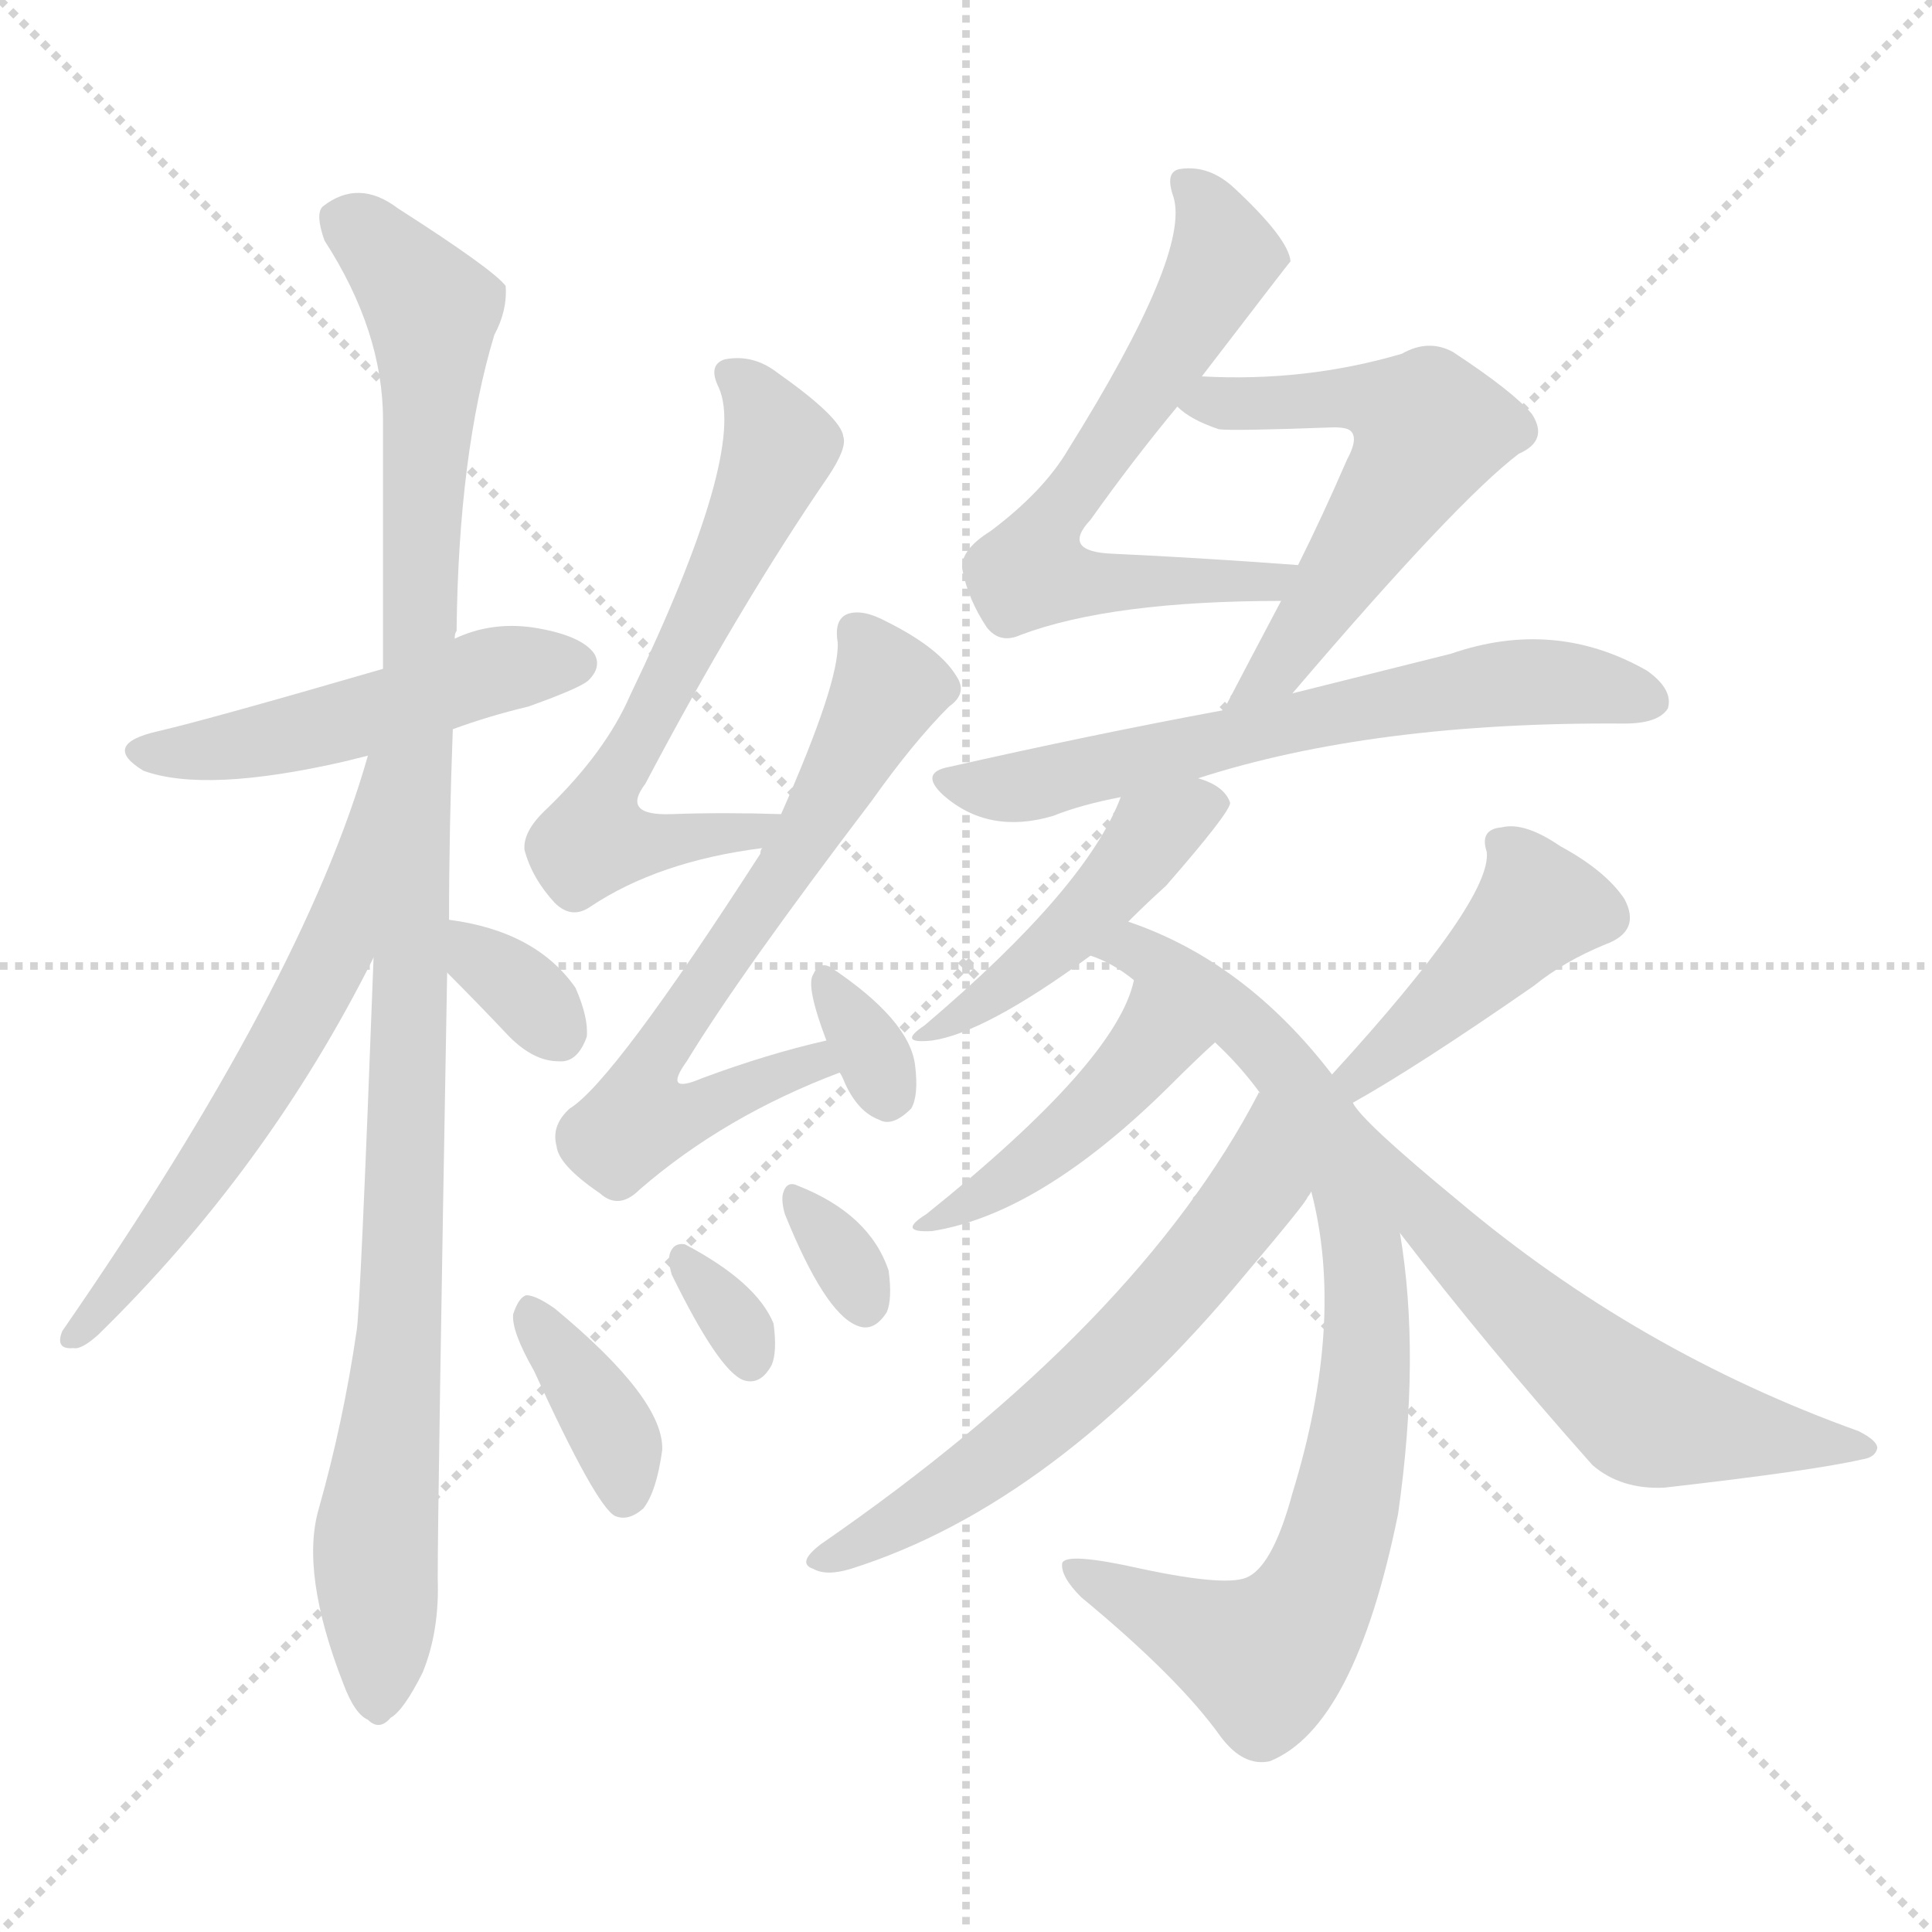<svg version="1.1" viewBox="0 0 1024 1024" xmlns="http://www.w3.org/2000/svg">
  <g stroke="lightgray" stroke-dasharray="1,1" stroke-width="1" transform="scale(4, 4)">
    <line x1="0" y1="0" x2="256" y2="256"></line>
    <line x1="256" y1="0" x2="0" y2="256"></line>
    <line x1="128" y1="0" x2="128" y2="256"></line>
    <line x1="0" y1="128" x2="256" y2="128"></line>
  </g>
<g transform="scale(1, -1) translate(0, -900)">
   <style type="text/css">
    @keyframes keyframes0 {
      from {
       stroke: blue;
       stroke-dashoffset: 488;
       stroke-width: 128;
       }
       61% {
       animation-timing-function: step-end;
       stroke: blue;
       stroke-dashoffset: 0;
       stroke-width: 128;
       }
       to {
       stroke: black;
       stroke-width: 1024;
       }
       }
       #make-me-a-hanzi-animation-0 {
         animation: keyframes0 0.647s both;
         animation-delay: 0s;
         animation-timing-function: linear;
       }
    @keyframes keyframes1 {
      from {
       stroke: blue;
       stroke-dashoffset: 1059;
       stroke-width: 128;
       }
       78% {
       animation-timing-function: step-end;
       stroke: blue;
       stroke-dashoffset: 0;
       stroke-width: 128;
       }
       to {
       stroke: black;
       stroke-width: 1024;
       }
       }
       #make-me-a-hanzi-animation-1 {
         animation: keyframes1 1.112s both;
         animation-delay: 0.647s;
         animation-timing-function: linear;
       }
    @keyframes keyframes2 {
      from {
       stroke: blue;
       stroke-dashoffset: 599;
       stroke-width: 128;
       }
       66% {
       animation-timing-function: step-end;
       stroke: blue;
       stroke-dashoffset: 0;
       stroke-width: 128;
       }
       to {
       stroke: black;
       stroke-width: 1024;
       }
       }
       #make-me-a-hanzi-animation-2 {
         animation: keyframes2 0.737s both;
         animation-delay: 1.759s;
         animation-timing-function: linear;
       }
    @keyframes keyframes3 {
      from {
       stroke: blue;
       stroke-dashoffset: 329;
       stroke-width: 128;
       }
       52% {
       animation-timing-function: step-end;
       stroke: blue;
       stroke-dashoffset: 0;
       stroke-width: 128;
       }
       to {
       stroke: black;
       stroke-width: 1024;
       }
       }
       #make-me-a-hanzi-animation-3 {
         animation: keyframes3 0.518s both;
         animation-delay: 2.496s;
         animation-timing-function: linear;
       }
    @keyframes keyframes4 {
      from {
       stroke: blue;
       stroke-dashoffset: 624;
       stroke-width: 128;
       }
       67% {
       animation-timing-function: step-end;
       stroke: blue;
       stroke-dashoffset: 0;
       stroke-width: 128;
       }
       to {
       stroke: black;
       stroke-width: 1024;
       }
       }
       #make-me-a-hanzi-animation-4 {
         animation: keyframes4 0.758s both;
         animation-delay: 3.014s;
         animation-timing-function: linear;
       }
    @keyframes keyframes5 {
      from {
       stroke: blue;
       stroke-dashoffset: 642;
       stroke-width: 128;
       }
       68% {
       animation-timing-function: step-end;
       stroke: blue;
       stroke-dashoffset: 0;
       stroke-width: 128;
       }
       to {
       stroke: black;
       stroke-width: 1024;
       }
       }
       #make-me-a-hanzi-animation-5 {
         animation: keyframes5 0.772s both;
         animation-delay: 3.772s;
         animation-timing-function: linear;
       }
    @keyframes keyframes6 {
      from {
       stroke: blue;
       stroke-dashoffset: 324;
       stroke-width: 128;
       }
       51% {
       animation-timing-function: step-end;
       stroke: blue;
       stroke-dashoffset: 0;
       stroke-width: 128;
       }
       to {
       stroke: black;
       stroke-width: 1024;
       }
       }
       #make-me-a-hanzi-animation-6 {
         animation: keyframes6 0.514s both;
         animation-delay: 4.544s;
         animation-timing-function: linear;
       }
    @keyframes keyframes7 {
      from {
       stroke: blue;
       stroke-dashoffset: 369;
       stroke-width: 128;
       }
       55% {
       animation-timing-function: step-end;
       stroke: blue;
       stroke-dashoffset: 0;
       stroke-width: 128;
       }
       to {
       stroke: black;
       stroke-width: 1024;
       }
       }
       #make-me-a-hanzi-animation-7 {
         animation: keyframes7 0.55s both;
         animation-delay: 5.058s;
         animation-timing-function: linear;
       }
    @keyframes keyframes8 {
      from {
       stroke: blue;
       stroke-dashoffset: 318;
       stroke-width: 128;
       }
       51% {
       animation-timing-function: step-end;
       stroke: blue;
       stroke-dashoffset: 0;
       stroke-width: 128;
       }
       to {
       stroke: black;
       stroke-width: 1024;
       }
       }
       #make-me-a-hanzi-animation-8 {
         animation: keyframes8 0.509s both;
         animation-delay: 5.608s;
         animation-timing-function: linear;
       }
    @keyframes keyframes9 {
      from {
       stroke: blue;
       stroke-dashoffset: 322;
       stroke-width: 128;
       }
       51% {
       animation-timing-function: step-end;
       stroke: blue;
       stroke-dashoffset: 0;
       stroke-width: 128;
       }
       to {
       stroke: black;
       stroke-width: 1024;
       }
       }
       #make-me-a-hanzi-animation-9 {
         animation: keyframes9 0.512s both;
         animation-delay: 6.117s;
         animation-timing-function: linear;
       }
    @keyframes keyframes10 {
      from {
       stroke: blue;
       stroke-dashoffset: 632;
       stroke-width: 128;
       }
       67% {
       animation-timing-function: step-end;
       stroke: blue;
       stroke-dashoffset: 0;
       stroke-width: 128;
       }
       to {
       stroke: black;
       stroke-width: 1024;
       }
       }
       #make-me-a-hanzi-animation-10 {
         animation: keyframes10 0.764s both;
         animation-delay: 6.629s;
         animation-timing-function: linear;
       }
    @keyframes keyframes11 {
      from {
       stroke: blue;
       stroke-dashoffset: 566;
       stroke-width: 128;
       }
       65% {
       animation-timing-function: step-end;
       stroke: blue;
       stroke-dashoffset: 0;
       stroke-width: 128;
       }
       to {
       stroke: black;
       stroke-width: 1024;
       }
       }
       #make-me-a-hanzi-animation-11 {
         animation: keyframes11 0.711s both;
         animation-delay: 7.394s;
         animation-timing-function: linear;
       }
    @keyframes keyframes12 {
      from {
       stroke: blue;
       stroke-dashoffset: 625;
       stroke-width: 128;
       }
       67% {
       animation-timing-function: step-end;
       stroke: blue;
       stroke-dashoffset: 0;
       stroke-width: 128;
       }
       to {
       stroke: black;
       stroke-width: 1024;
       }
       }
       #make-me-a-hanzi-animation-12 {
         animation: keyframes12 0.759s both;
         animation-delay: 8.104s;
         animation-timing-function: linear;
       }
    @keyframes keyframes13 {
      from {
       stroke: blue;
       stroke-dashoffset: 448;
       stroke-width: 128;
       }
       59% {
       animation-timing-function: step-end;
       stroke: blue;
       stroke-dashoffset: 0;
       stroke-width: 128;
       }
       to {
       stroke: black;
       stroke-width: 1024;
       }
       }
       #make-me-a-hanzi-animation-13 {
         animation: keyframes13 0.615s both;
         animation-delay: 8.863s;
         animation-timing-function: linear;
       }
    @keyframes keyframes14 {
      from {
       stroke: blue;
       stroke-dashoffset: 818;
       stroke-width: 128;
       }
       73% {
       animation-timing-function: step-end;
       stroke: blue;
       stroke-dashoffset: 0;
       stroke-width: 128;
       }
       to {
       stroke: black;
       stroke-width: 1024;
       }
       }
       #make-me-a-hanzi-animation-14 {
         animation: keyframes14 0.916s both;
         animation-delay: 9.477s;
         animation-timing-function: linear;
       }
    @keyframes keyframes15 {
      from {
       stroke: blue;
       stroke-dashoffset: 432;
       stroke-width: 128;
       }
       58% {
       animation-timing-function: step-end;
       stroke: blue;
       stroke-dashoffset: 0;
       stroke-width: 128;
       }
       to {
       stroke: black;
       stroke-width: 1024;
       }
       }
       #make-me-a-hanzi-animation-15 {
         animation: keyframes15 0.602s both;
         animation-delay: 10.393s;
         animation-timing-function: linear;
       }
    @keyframes keyframes16 {
      from {
       stroke: blue;
       stroke-dashoffset: 603;
       stroke-width: 128;
       }
       66% {
       animation-timing-function: step-end;
       stroke: blue;
       stroke-dashoffset: 0;
       stroke-width: 128;
       }
       to {
       stroke: black;
       stroke-width: 1024;
       }
       }
       #make-me-a-hanzi-animation-16 {
         animation: keyframes16 0.741s both;
         animation-delay: 10.995s;
         animation-timing-function: linear;
       }
    @keyframes keyframes17 {
      from {
       stroke: blue;
       stroke-dashoffset: 430;
       stroke-width: 128;
       }
       58% {
       animation-timing-function: step-end;
       stroke: blue;
       stroke-dashoffset: 0;
       stroke-width: 128;
       }
       to {
       stroke: black;
       stroke-width: 1024;
       }
       }
       #make-me-a-hanzi-animation-17 {
         animation: keyframes17 0.6s both;
         animation-delay: 11.735s;
         animation-timing-function: linear;
       }
    @keyframes keyframes18 {
      from {
       stroke: blue;
       stroke-dashoffset: 580;
       stroke-width: 128;
       }
       65% {
       animation-timing-function: step-end;
       stroke: blue;
       stroke-dashoffset: 0;
       stroke-width: 128;
       }
       to {
       stroke: black;
       stroke-width: 1024;
       }
       }
       #make-me-a-hanzi-animation-18 {
         animation: keyframes18 0.722s both;
         animation-delay: 12.335s;
         animation-timing-function: linear;
       }
</style>
<path d="M 240.0 513.5 Q 259.0 520.5 280.0 525.5 Q 308.0 535.5 312.0 539.5 Q 319.0 546.5 315.0 553.5 Q 308.0 563.5 282.0 567.5 Q 260.0 570.5 241.0 561.5 L 203.0 545.5 Q 110.0 518.5 84.0 512.5 Q 53.0 505.5 76.0 491.5 Q 109.0 479.5 183.0 496.5 Q 187.0 497.5 195.0 499.5 L 240.0 513.5 Z" fill="lightgray"></path> 
<path d="M 198.0 392.5 Q 191.0 205.5 189.0 194.5 Q 182.0 146.5 169.0 100.5 Q 159.0 66.5 182.0 7.5 Q 188.0 -8.5 195.0 -11.5 Q 201.0 -17.5 207.0 -10.5 Q 214.0 -6.5 224.0 13.5 Q 233.0 35.5 232.0 63.5 Q 232.0 103.5 237.0 384.5 L 238.0 412.5 Q 238.0 460.5 240.0 513.5 L 241.0 561.5 Q 241.0 564.5 242.0 565.5 Q 243.0 659.5 262.0 722.5 Q 269.0 735.5 268.0 748.5 Q 261.0 757.5 211.0 789.5 Q 190.0 805.5 171.0 790.5 Q 167.0 786.5 172.0 772.5 Q 203.0 724.5 203.0 677.5 Q 203.0 616.5 203.0 545.5 L 198.0 392.5 Z" fill="lightgray"></path> 
<path d="M 195.0 499.5 Q 161.0 379.5 33.0 194.5 Q 29.0 184.5 39.0 185.5 Q 43.0 184.5 52.0 192.5 Q 142.0 280.5 198.0 392.5 C 267.0 528.5 204.0 528.5 195.0 499.5 Z" fill="lightgray"></path> 
<path d="M 237.0 384.5 Q 253.0 368.5 270.0 350.5 Q 283.0 337.5 296.0 337.5 Q 306.0 336.5 311.0 350.5 Q 312.0 360.5 305.0 376.5 Q 284.0 406.5 238.0 412.5 C 208.0 416.5 216.0 405.5 237.0 384.5 Z" fill="lightgray"></path> 
<path d="M 414.0 468.5 Q 383.0 469.5 356.0 468.5 Q 329.0 467.5 342.0 484.5 Q 391.0 577.5 439.0 647.5 Q 449.0 662.5 447.0 668.5 Q 446.0 678.5 412.0 702.5 Q 399.0 712.5 384.0 709.5 Q 375.0 706.5 381.0 694.5 Q 396.0 660.5 334.0 531.5 Q 321.0 501.5 290.0 471.5 Q 277.0 459.5 278.0 449.5 Q 282.0 434.5 294.0 421.5 Q 303.0 412.5 313.0 419.5 Q 349.0 443.5 404.0 450.5 C 434.0 454.5 444.0 467.5 414.0 468.5 Z" fill="lightgray"></path> 
<path d="M 438.0 348.5 Q 407.0 341.5 372.0 328.5 Q 351.0 319.5 364.0 337.5 Q 392.0 383.5 462.0 475.5 Q 484.0 506.5 503.0 525.5 Q 513.0 532.5 507.0 541.5 Q 498.0 556.5 470.0 570.5 Q 457.0 577.5 449.0 574.5 Q 442.0 571.5 444.0 559.5 Q 445.0 538.5 414.0 468.5 L 404.0 450.5 Q 403.0 449.5 403.0 447.5 Q 325.0 326.5 302.0 312.5 Q 292.0 303.5 295.0 292.5 Q 296.0 282.5 318.0 267.5 Q 328.0 258.5 339.0 269.5 Q 384.0 308.5 445.0 331.5 C 473.0 342.5 467.0 355.5 438.0 348.5 Z" fill="lightgray"></path> 
<path d="M 445.0 331.5 Q 446.0 330.5 448.0 325.5 Q 455.0 310.5 466.0 306.5 Q 473.0 302.5 483.0 312.5 Q 487.0 319.5 485.0 335.5 Q 482.0 359.5 440.0 387.5 Q 434.0 390.5 431.0 383.5 Q 427.0 377.5 438.0 348.5 L 445.0 331.5 Z" fill="lightgray"></path> 
<path d="M 283.0 173.5 Q 316.0 101.5 326.0 96.5 Q 333.0 93.5 341.0 100.5 Q 348.0 109.5 351.0 131.5 Q 352.0 158.5 294.0 206.5 Q 284.0 213.5 279.0 213.5 Q 275.0 212.5 272.0 203.5 Q 271.0 194.5 283.0 173.5 Z" fill="lightgray"></path> 
<path d="M 356.0 224.5 Q 381.0 173.5 394.0 168.5 Q 403.0 165.5 409.0 176.5 Q 412.0 183.5 410.0 198.5 Q 401.0 220.5 363.0 240.5 Q 357.0 241.5 355.0 235.5 Q 354.0 231.5 356.0 224.5 Z" fill="lightgray"></path> 
<path d="M 416.0 256.5 Q 437.0 204.5 454.0 197.5 Q 463.0 193.5 470.0 204.5 Q 473.0 211.5 471.0 226.5 Q 461.0 256.5 423.0 271.5 Q 417.0 274.5 415.0 267.5 Q 414.0 263.5 416.0 256.5 Z" fill="lightgray"></path> 
<path d="M 637.0 700.5 Q 683.0 760.5 684.0 761.5 Q 683.0 773.5 654.0 800.5 Q 641.0 812.5 626.0 810.5 Q 617.0 809.5 622.0 795.5 Q 631.0 765.5 566.0 661.5 Q 553.0 639.5 525.0 618.5 Q 509.0 608.5 510.0 598.5 Q 513.0 582.5 523.0 567.5 Q 530.0 558.5 541.0 563.5 Q 589.0 581.5 679.0 581.5 C 709.0 581.5 718.0 598.5 688.0 600.5 Q 634.0 604.5 590.0 606.5 Q 562.0 607.5 578.0 624.5 Q 600.0 655.5 624.0 684.5 L 637.0 700.5 Z" fill="lightgray"></path> 
<path d="M 685.0 532.5 Q 772.0 634.5 805.0 659.5 Q 821.0 666.5 812.0 680.5 Q 802.0 692.5 770.0 713.5 Q 757.0 720.5 743.0 712.5 Q 692.0 697.5 637.0 700.5 C 607.0 701.5 600.0 701.5 624.0 684.5 Q 631.0 677.5 646.0 672.5 Q 653.0 671.5 707.0 673.5 Q 714.0 673.5 716.0 671.5 Q 720.0 667.5 714.0 656.5 Q 701.0 626.5 688.0 600.5 L 679.0 581.5 Q 661.0 547.5 649.0 524.5 Q 648.0 524.5 648.0 523.5 C 633.0 497.5 666.0 509.5 685.0 532.5 Z" fill="lightgray"></path> 
<path d="M 635.0 487.5 Q 728.0 517.5 861.0 516.5 Q 879.0 516.5 884.0 524.5 Q 887.0 534.5 873.0 544.5 Q 824.0 572.5 769.0 553.5 Q 733.0 544.5 685.0 532.5 L 648.0 523.5 Q 578.0 510.5 503.0 493.5 Q 487.0 490.5 500.0 478.5 Q 524.0 457.5 558.0 467.5 Q 573.0 473.5 594.0 477.5 L 635.0 487.5 Z" fill="lightgray"></path> 
<path d="M 598.0 411.5 Q 608.0 421.5 618.0 430.5 Q 652.0 469.5 652.0 474.5 Q 649.0 483.5 635.0 487.5 C 607.0 497.5 603.0 499.5 594.0 477.5 Q 576.0 429.5 490.0 356.5 Q 475.0 346.5 494.0 348.5 Q 522.0 352.5 578.0 393.5 L 598.0 411.5 Z" fill="lightgray"></path> 
<path d="M 706.0 330.5 Q 660.0 390.5 598.0 411.5 C 570.0 422.5 551.0 406.5 578.0 393.5 Q 590.0 389.5 601.0 380.5 L 644.0 347.5 Q 657.0 335.5 668.0 320.5 L 695.0 268.5 Q 713.0 199.5 685.0 108.5 Q 675.0 71.5 662.0 64.5 Q 652.0 58.5 605.0 68.5 Q 565.0 77.5 563.0 71.5 Q 562.0 64.5 573.0 53.5 Q 625.0 10.5 647.0 -20.5 Q 659.0 -36.5 673.0 -33.5 Q 718.0 -15.5 741.0 97.5 Q 753.0 181.5 742.0 246.5 L 717.0 315.5 L 706.0 330.5 Z" fill="lightgray"></path> 
<path d="M 601.0 380.5 Q 592.0 337.5 491.0 256.5 Q 475.0 246.5 494.0 247.5 Q 551.0 256.5 619.0 323.5 Q 635.0 339.5 644.0 347.5 C 666.0 367.5 609.0 409.5 601.0 380.5 Z" fill="lightgray"></path> 
<path d="M 668.0 320.5 Q 667.0 321.5 667.0 320.5 Q 603.0 197.5 435.0 81.5 Q 422.0 71.5 431.0 68.5 Q 438.0 64.5 451.0 68.5 Q 559.0 102.5 660.0 224.5 Q 693.0 263.5 693.0 265.5 Q 694.0 266.5 695.0 268.5 C 712.0 293.5 684.0 345.5 668.0 320.5 Z" fill="lightgray"></path> 
<path d="M 717.0 315.5 Q 751.0 334.5 813.0 377.5 Q 829.0 390.5 851.0 399.5 Q 870.0 406.5 861.0 423.5 Q 851.0 438.5 827.0 451.5 Q 808.0 464.5 796.0 461.5 Q 784.0 460.5 788.0 448.5 Q 791.0 423.5 706.0 330.5 C 686.0 308.5 691.0 300.5 717.0 315.5 Z" fill="lightgray"></path> 
<path d="M 742.0 246.5 Q 788.0 186.5 844.0 123.5 Q 859.0 110.5 882.0 111.5 Q 961.0 120.5 987.0 126.5 Q 994.0 127.5 995.0 132.5 Q 995.0 136.5 985.0 141.5 Q 868.0 183.5 773.0 263.5 Q 722.0 305.5 717.0 315.5 C 698.0 338.5 724.0 270.5 742.0 246.5 Z" fill="lightgray"></path> 
      <clipPath id="make-me-a-hanzi-clip-0">
      <path d="M 240.0 513.5 Q 259.0 520.5 280.0 525.5 Q 308.0 535.5 312.0 539.5 Q 319.0 546.5 315.0 553.5 Q 308.0 563.5 282.0 567.5 Q 260.0 570.5 241.0 561.5 L 203.0 545.5 Q 110.0 518.5 84.0 512.5 Q 53.0 505.5 76.0 491.5 Q 109.0 479.5 183.0 496.5 Q 187.0 497.5 195.0 499.5 L 240.0 513.5 Z" fill="lightgray"></path>
      </clipPath>
      <path clip-path="url(#make-me-a-hanzi-clip-0)" d="M 78.0 502.5 L 150.0 508.5 L 264.0 545.5 L 304.0 548.5 " fill="none" id="make-me-a-hanzi-animation-0" stroke-dasharray="360 720" stroke-linecap="round"></path>

      <clipPath id="make-me-a-hanzi-clip-1">
      <path d="M 198.0 392.5 Q 191.0 205.5 189.0 194.5 Q 182.0 146.5 169.0 100.5 Q 159.0 66.5 182.0 7.5 Q 188.0 -8.5 195.0 -11.5 Q 201.0 -17.5 207.0 -10.5 Q 214.0 -6.5 224.0 13.5 Q 233.0 35.5 232.0 63.5 Q 232.0 103.5 237.0 384.5 L 238.0 412.5 Q 238.0 460.5 240.0 513.5 L 241.0 561.5 Q 241.0 564.5 242.0 565.5 Q 243.0 659.5 262.0 722.5 Q 269.0 735.5 268.0 748.5 Q 261.0 757.5 211.0 789.5 Q 190.0 805.5 171.0 790.5 Q 167.0 786.5 172.0 772.5 Q 203.0 724.5 203.0 677.5 Q 203.0 616.5 203.0 545.5 L 198.0 392.5 Z" fill="lightgray"></path>
      </clipPath>
      <path clip-path="url(#make-me-a-hanzi-clip-1)" d="M 182.0 783.5 L 229.0 735.5 L 216.0 275.5 L 199.0 84.5 L 200.0 0.5 " fill="none" id="make-me-a-hanzi-animation-1" stroke-dasharray="931 1862" stroke-linecap="round"></path>

      <clipPath id="make-me-a-hanzi-clip-2">
      <path d="M 195.0 499.5 Q 161.0 379.5 33.0 194.5 Q 29.0 184.5 39.0 185.5 Q 43.0 184.5 52.0 192.5 Q 142.0 280.5 198.0 392.5 C 267.0 528.5 204.0 528.5 195.0 499.5 Z" fill="lightgray"></path>
      </clipPath>
      <path clip-path="url(#make-me-a-hanzi-clip-2)" d="M 200.0 493.5 L 170.0 380.5 L 99.0 264.5 L 43.0 194.5 " fill="none" id="make-me-a-hanzi-animation-2" stroke-dasharray="471 942" stroke-linecap="round"></path>

      <clipPath id="make-me-a-hanzi-clip-3">
      <path d="M 237.0 384.5 Q 253.0 368.5 270.0 350.5 Q 283.0 337.5 296.0 337.5 Q 306.0 336.5 311.0 350.5 Q 312.0 360.5 305.0 376.5 Q 284.0 406.5 238.0 412.5 C 208.0 416.5 216.0 405.5 237.0 384.5 Z" fill="lightgray"></path>
      </clipPath>
      <path clip-path="url(#make-me-a-hanzi-clip-3)" d="M 246.0 405.5 L 296.0 352.5 " fill="none" id="make-me-a-hanzi-animation-3" stroke-dasharray="201 402" stroke-linecap="round"></path>

      <clipPath id="make-me-a-hanzi-clip-4">
      <path d="M 414.0 468.5 Q 383.0 469.5 356.0 468.5 Q 329.0 467.5 342.0 484.5 Q 391.0 577.5 439.0 647.5 Q 449.0 662.5 447.0 668.5 Q 446.0 678.5 412.0 702.5 Q 399.0 712.5 384.0 709.5 Q 375.0 706.5 381.0 694.5 Q 396.0 660.5 334.0 531.5 Q 321.0 501.5 290.0 471.5 Q 277.0 459.5 278.0 449.5 Q 282.0 434.5 294.0 421.5 Q 303.0 412.5 313.0 419.5 Q 349.0 443.5 404.0 450.5 C 434.0 454.5 444.0 467.5 414.0 468.5 Z" fill="lightgray"></path>
      </clipPath>
      <path clip-path="url(#make-me-a-hanzi-clip-4)" d="M 391.0 700.5 L 413.0 663.5 L 315.0 459.5 L 317.0 453.5 L 349.0 453.5 L 395.0 457.5 L 406.0 466.5 " fill="none" id="make-me-a-hanzi-animation-4" stroke-dasharray="496 992" stroke-linecap="round"></path>

      <clipPath id="make-me-a-hanzi-clip-5">
      <path d="M 438.0 348.5 Q 407.0 341.5 372.0 328.5 Q 351.0 319.5 364.0 337.5 Q 392.0 383.5 462.0 475.5 Q 484.0 506.5 503.0 525.5 Q 513.0 532.5 507.0 541.5 Q 498.0 556.5 470.0 570.5 Q 457.0 577.5 449.0 574.5 Q 442.0 571.5 444.0 559.5 Q 445.0 538.5 414.0 468.5 L 404.0 450.5 Q 403.0 449.5 403.0 447.5 Q 325.0 326.5 302.0 312.5 Q 292.0 303.5 295.0 292.5 Q 296.0 282.5 318.0 267.5 Q 328.0 258.5 339.0 269.5 Q 384.0 308.5 445.0 331.5 C 473.0 342.5 467.0 355.5 438.0 348.5 Z" fill="lightgray"></path>
      </clipPath>
      <path clip-path="url(#make-me-a-hanzi-clip-5)" d="M 454.0 564.5 L 470.0 532.5 L 431.0 460.5 L 350.0 345.5 L 346.0 313.5 L 374.0 312.5 L 422.0 334.5 L 436.0 332.5 " fill="none" id="make-me-a-hanzi-animation-5" stroke-dasharray="514 1028" stroke-linecap="round"></path>

      <clipPath id="make-me-a-hanzi-clip-6">
      <path d="M 445.0 331.5 Q 446.0 330.5 448.0 325.5 Q 455.0 310.5 466.0 306.5 Q 473.0 302.5 483.0 312.5 Q 487.0 319.5 485.0 335.5 Q 482.0 359.5 440.0 387.5 Q 434.0 390.5 431.0 383.5 Q 427.0 377.5 438.0 348.5 L 445.0 331.5 Z" fill="lightgray"></path>
      </clipPath>
      <path clip-path="url(#make-me-a-hanzi-clip-6)" d="M 438.0 379.5 L 471.0 320.5 " fill="none" id="make-me-a-hanzi-animation-6" stroke-dasharray="196 392" stroke-linecap="round"></path>

      <clipPath id="make-me-a-hanzi-clip-7">
      <path d="M 283.0 173.5 Q 316.0 101.5 326.0 96.5 Q 333.0 93.5 341.0 100.5 Q 348.0 109.5 351.0 131.5 Q 352.0 158.5 294.0 206.5 Q 284.0 213.5 279.0 213.5 Q 275.0 212.5 272.0 203.5 Q 271.0 194.5 283.0 173.5 Z" fill="lightgray"></path>
      </clipPath>
      <path clip-path="url(#make-me-a-hanzi-clip-7)" d="M 280.0 205.5 L 322.0 145.5 L 331.0 106.5 " fill="none" id="make-me-a-hanzi-animation-7" stroke-dasharray="241 482" stroke-linecap="round"></path>

      <clipPath id="make-me-a-hanzi-clip-8">
      <path d="M 356.0 224.5 Q 381.0 173.5 394.0 168.5 Q 403.0 165.5 409.0 176.5 Q 412.0 183.5 410.0 198.5 Q 401.0 220.5 363.0 240.5 Q 357.0 241.5 355.0 235.5 Q 354.0 231.5 356.0 224.5 Z" fill="lightgray"></path>
      </clipPath>
      <path clip-path="url(#make-me-a-hanzi-clip-8)" d="M 364.0 230.5 L 395.0 191.5 L 397.0 179.5 " fill="none" id="make-me-a-hanzi-animation-8" stroke-dasharray="190 380" stroke-linecap="round"></path>

      <clipPath id="make-me-a-hanzi-clip-9">
      <path d="M 416.0 256.5 Q 437.0 204.5 454.0 197.5 Q 463.0 193.5 470.0 204.5 Q 473.0 211.5 471.0 226.5 Q 461.0 256.5 423.0 271.5 Q 417.0 274.5 415.0 267.5 Q 414.0 263.5 416.0 256.5 Z" fill="lightgray"></path>
      </clipPath>
      <path clip-path="url(#make-me-a-hanzi-clip-9)" d="M 422.0 262.5 L 448.0 232.5 L 459.0 208.5 " fill="none" id="make-me-a-hanzi-animation-9" stroke-dasharray="194 388" stroke-linecap="round"></path>

      <clipPath id="make-me-a-hanzi-clip-10">
      <path d="M 637.0 700.5 Q 683.0 760.5 684.0 761.5 Q 683.0 773.5 654.0 800.5 Q 641.0 812.5 626.0 810.5 Q 617.0 809.5 622.0 795.5 Q 631.0 765.5 566.0 661.5 Q 553.0 639.5 525.0 618.5 Q 509.0 608.5 510.0 598.5 Q 513.0 582.5 523.0 567.5 Q 530.0 558.5 541.0 563.5 Q 589.0 581.5 679.0 581.5 C 709.0 581.5 718.0 598.5 688.0 600.5 Q 634.0 604.5 590.0 606.5 Q 562.0 607.5 578.0 624.5 Q 600.0 655.5 624.0 684.5 L 637.0 700.5 Z" fill="lightgray"></path>
      </clipPath>
      <path clip-path="url(#make-me-a-hanzi-clip-10)" d="M 632.0 800.5 L 646.0 779.5 L 649.0 762.5 L 629.0 723.5 L 556.0 621.5 L 546.0 597.5 L 582.0 590.5 L 672.0 590.5 L 680.0 598.5 " fill="none" id="make-me-a-hanzi-animation-10" stroke-dasharray="504 1008" stroke-linecap="round"></path>

      <clipPath id="make-me-a-hanzi-clip-11">
      <path d="M 685.0 532.5 Q 772.0 634.5 805.0 659.5 Q 821.0 666.5 812.0 680.5 Q 802.0 692.5 770.0 713.5 Q 757.0 720.5 743.0 712.5 Q 692.0 697.5 637.0 700.5 C 607.0 701.5 600.0 701.5 624.0 684.5 Q 631.0 677.5 646.0 672.5 Q 653.0 671.5 707.0 673.5 Q 714.0 673.5 716.0 671.5 Q 720.0 667.5 714.0 656.5 Q 701.0 626.5 688.0 600.5 L 679.0 581.5 Q 661.0 547.5 649.0 524.5 Q 648.0 524.5 648.0 523.5 C 633.0 497.5 666.0 509.5 685.0 532.5 Z" fill="lightgray"></path>
      </clipPath>
      <path clip-path="url(#make-me-a-hanzi-clip-11)" d="M 631.0 685.5 L 725.0 689.5 L 757.0 672.5 L 682.0 550.5 L 654.0 527.5 " fill="none" id="make-me-a-hanzi-animation-11" stroke-dasharray="438 876" stroke-linecap="round"></path>

      <clipPath id="make-me-a-hanzi-clip-12">
      <path d="M 635.0 487.5 Q 728.0 517.5 861.0 516.5 Q 879.0 516.5 884.0 524.5 Q 887.0 534.5 873.0 544.5 Q 824.0 572.5 769.0 553.5 Q 733.0 544.5 685.0 532.5 L 648.0 523.5 Q 578.0 510.5 503.0 493.5 Q 487.0 490.5 500.0 478.5 Q 524.0 457.5 558.0 467.5 Q 573.0 473.5 594.0 477.5 L 635.0 487.5 Z" fill="lightgray"></path>
      </clipPath>
      <path clip-path="url(#make-me-a-hanzi-clip-12)" d="M 513.0 483.5 L 535.0 481.5 L 696.0 520.5 L 796.0 537.5 L 845.0 536.5 L 875.0 528.5 " fill="none" id="make-me-a-hanzi-animation-12" stroke-dasharray="497 994" stroke-linecap="round"></path>

      <clipPath id="make-me-a-hanzi-clip-13">
      <path d="M 598.0 411.5 Q 608.0 421.5 618.0 430.5 Q 652.0 469.5 652.0 474.5 Q 649.0 483.5 635.0 487.5 C 607.0 497.5 603.0 499.5 594.0 477.5 Q 576.0 429.5 490.0 356.5 Q 475.0 346.5 494.0 348.5 Q 522.0 352.5 578.0 393.5 L 598.0 411.5 Z" fill="lightgray"></path>
      </clipPath>
      <path clip-path="url(#make-me-a-hanzi-clip-13)" d="M 645.0 475.5 L 611.0 457.5 L 561.0 398.5 L 498.0 355.5 " fill="none" id="make-me-a-hanzi-animation-13" stroke-dasharray="320 640" stroke-linecap="round"></path>

      <clipPath id="make-me-a-hanzi-clip-14">
      <path d="M 706.0 330.5 Q 660.0 390.5 598.0 411.5 C 570.0 422.5 551.0 406.5 578.0 393.5 Q 590.0 389.5 601.0 380.5 L 644.0 347.5 Q 657.0 335.5 668.0 320.5 L 695.0 268.5 Q 713.0 199.5 685.0 108.5 Q 675.0 71.5 662.0 64.5 Q 652.0 58.5 605.0 68.5 Q 565.0 77.5 563.0 71.5 Q 562.0 64.5 573.0 53.5 Q 625.0 10.5 647.0 -20.5 Q 659.0 -36.5 673.0 -33.5 Q 718.0 -15.5 741.0 97.5 Q 753.0 181.5 742.0 246.5 L 717.0 315.5 L 706.0 330.5 Z" fill="lightgray"></path>
      </clipPath>
      <path clip-path="url(#make-me-a-hanzi-clip-14)" d="M 586.0 394.5 L 612.0 390.5 L 657.0 359.5 L 693.0 315.5 L 721.0 246.5 L 725.0 183.5 L 705.0 73.5 L 673.0 23.5 L 653.0 26.5 L 568.0 68.5 " fill="none" id="make-me-a-hanzi-animation-14" stroke-dasharray="690 1380" stroke-linecap="round"></path>

      <clipPath id="make-me-a-hanzi-clip-15">
      <path d="M 601.0 380.5 Q 592.0 337.5 491.0 256.5 Q 475.0 246.5 494.0 247.5 Q 551.0 256.5 619.0 323.5 Q 635.0 339.5 644.0 347.5 C 666.0 367.5 609.0 409.5 601.0 380.5 Z" fill="lightgray"></path>
      </clipPath>
      <path clip-path="url(#make-me-a-hanzi-clip-15)" d="M 605.0 374.5 L 609.0 343.5 L 599.0 330.5 L 552.0 287.5 L 519.0 265.5 L 502.0 261.5 L 499.0 254.5 " fill="none" id="make-me-a-hanzi-animation-15" stroke-dasharray="304 608" stroke-linecap="round"></path>

      <clipPath id="make-me-a-hanzi-clip-16">
      <path d="M 668.0 320.5 Q 667.0 321.5 667.0 320.5 Q 603.0 197.5 435.0 81.5 Q 422.0 71.5 431.0 68.5 Q 438.0 64.5 451.0 68.5 Q 559.0 102.5 660.0 224.5 Q 693.0 263.5 693.0 265.5 Q 694.0 266.5 695.0 268.5 C 712.0 293.5 684.0 345.5 668.0 320.5 Z" fill="lightgray"></path>
      </clipPath>
      <path clip-path="url(#make-me-a-hanzi-clip-16)" d="M 668.0 312.5 L 666.0 270.5 L 603.0 193.5 L 523.0 122.5 L 437.0 73.5 " fill="none" id="make-me-a-hanzi-animation-16" stroke-dasharray="475 950" stroke-linecap="round"></path>

      <clipPath id="make-me-a-hanzi-clip-17">
      <path d="M 717.0 315.5 Q 751.0 334.5 813.0 377.5 Q 829.0 390.5 851.0 399.5 Q 870.0 406.5 861.0 423.5 Q 851.0 438.5 827.0 451.5 Q 808.0 464.5 796.0 461.5 Q 784.0 460.5 788.0 448.5 Q 791.0 423.5 706.0 330.5 C 686.0 308.5 691.0 300.5 717.0 315.5 Z" fill="lightgray"></path>
      </clipPath>
      <path clip-path="url(#make-me-a-hanzi-clip-17)" d="M 801.0 449.5 L 816.0 419.5 L 755.0 358.5 L 721.0 335.5 L 719.0 322.5 " fill="none" id="make-me-a-hanzi-animation-17" stroke-dasharray="302 604" stroke-linecap="round"></path>

      <clipPath id="make-me-a-hanzi-clip-18">
      <path d="M 742.0 246.5 Q 788.0 186.5 844.0 123.5 Q 859.0 110.5 882.0 111.5 Q 961.0 120.5 987.0 126.5 Q 994.0 127.5 995.0 132.5 Q 995.0 136.5 985.0 141.5 Q 868.0 183.5 773.0 263.5 Q 722.0 305.5 717.0 315.5 C 698.0 338.5 724.0 270.5 742.0 246.5 Z" fill="lightgray"></path>
      </clipPath>
      <path clip-path="url(#make-me-a-hanzi-clip-18)" d="M 726.0 295.5 L 732.0 294.5 L 760.0 250.5 L 866.0 154.5 L 910.0 142.5 L 987.0 134.5 " fill="none" id="make-me-a-hanzi-animation-18" stroke-dasharray="452 904" stroke-linecap="round"></path>

</g>
</svg>

